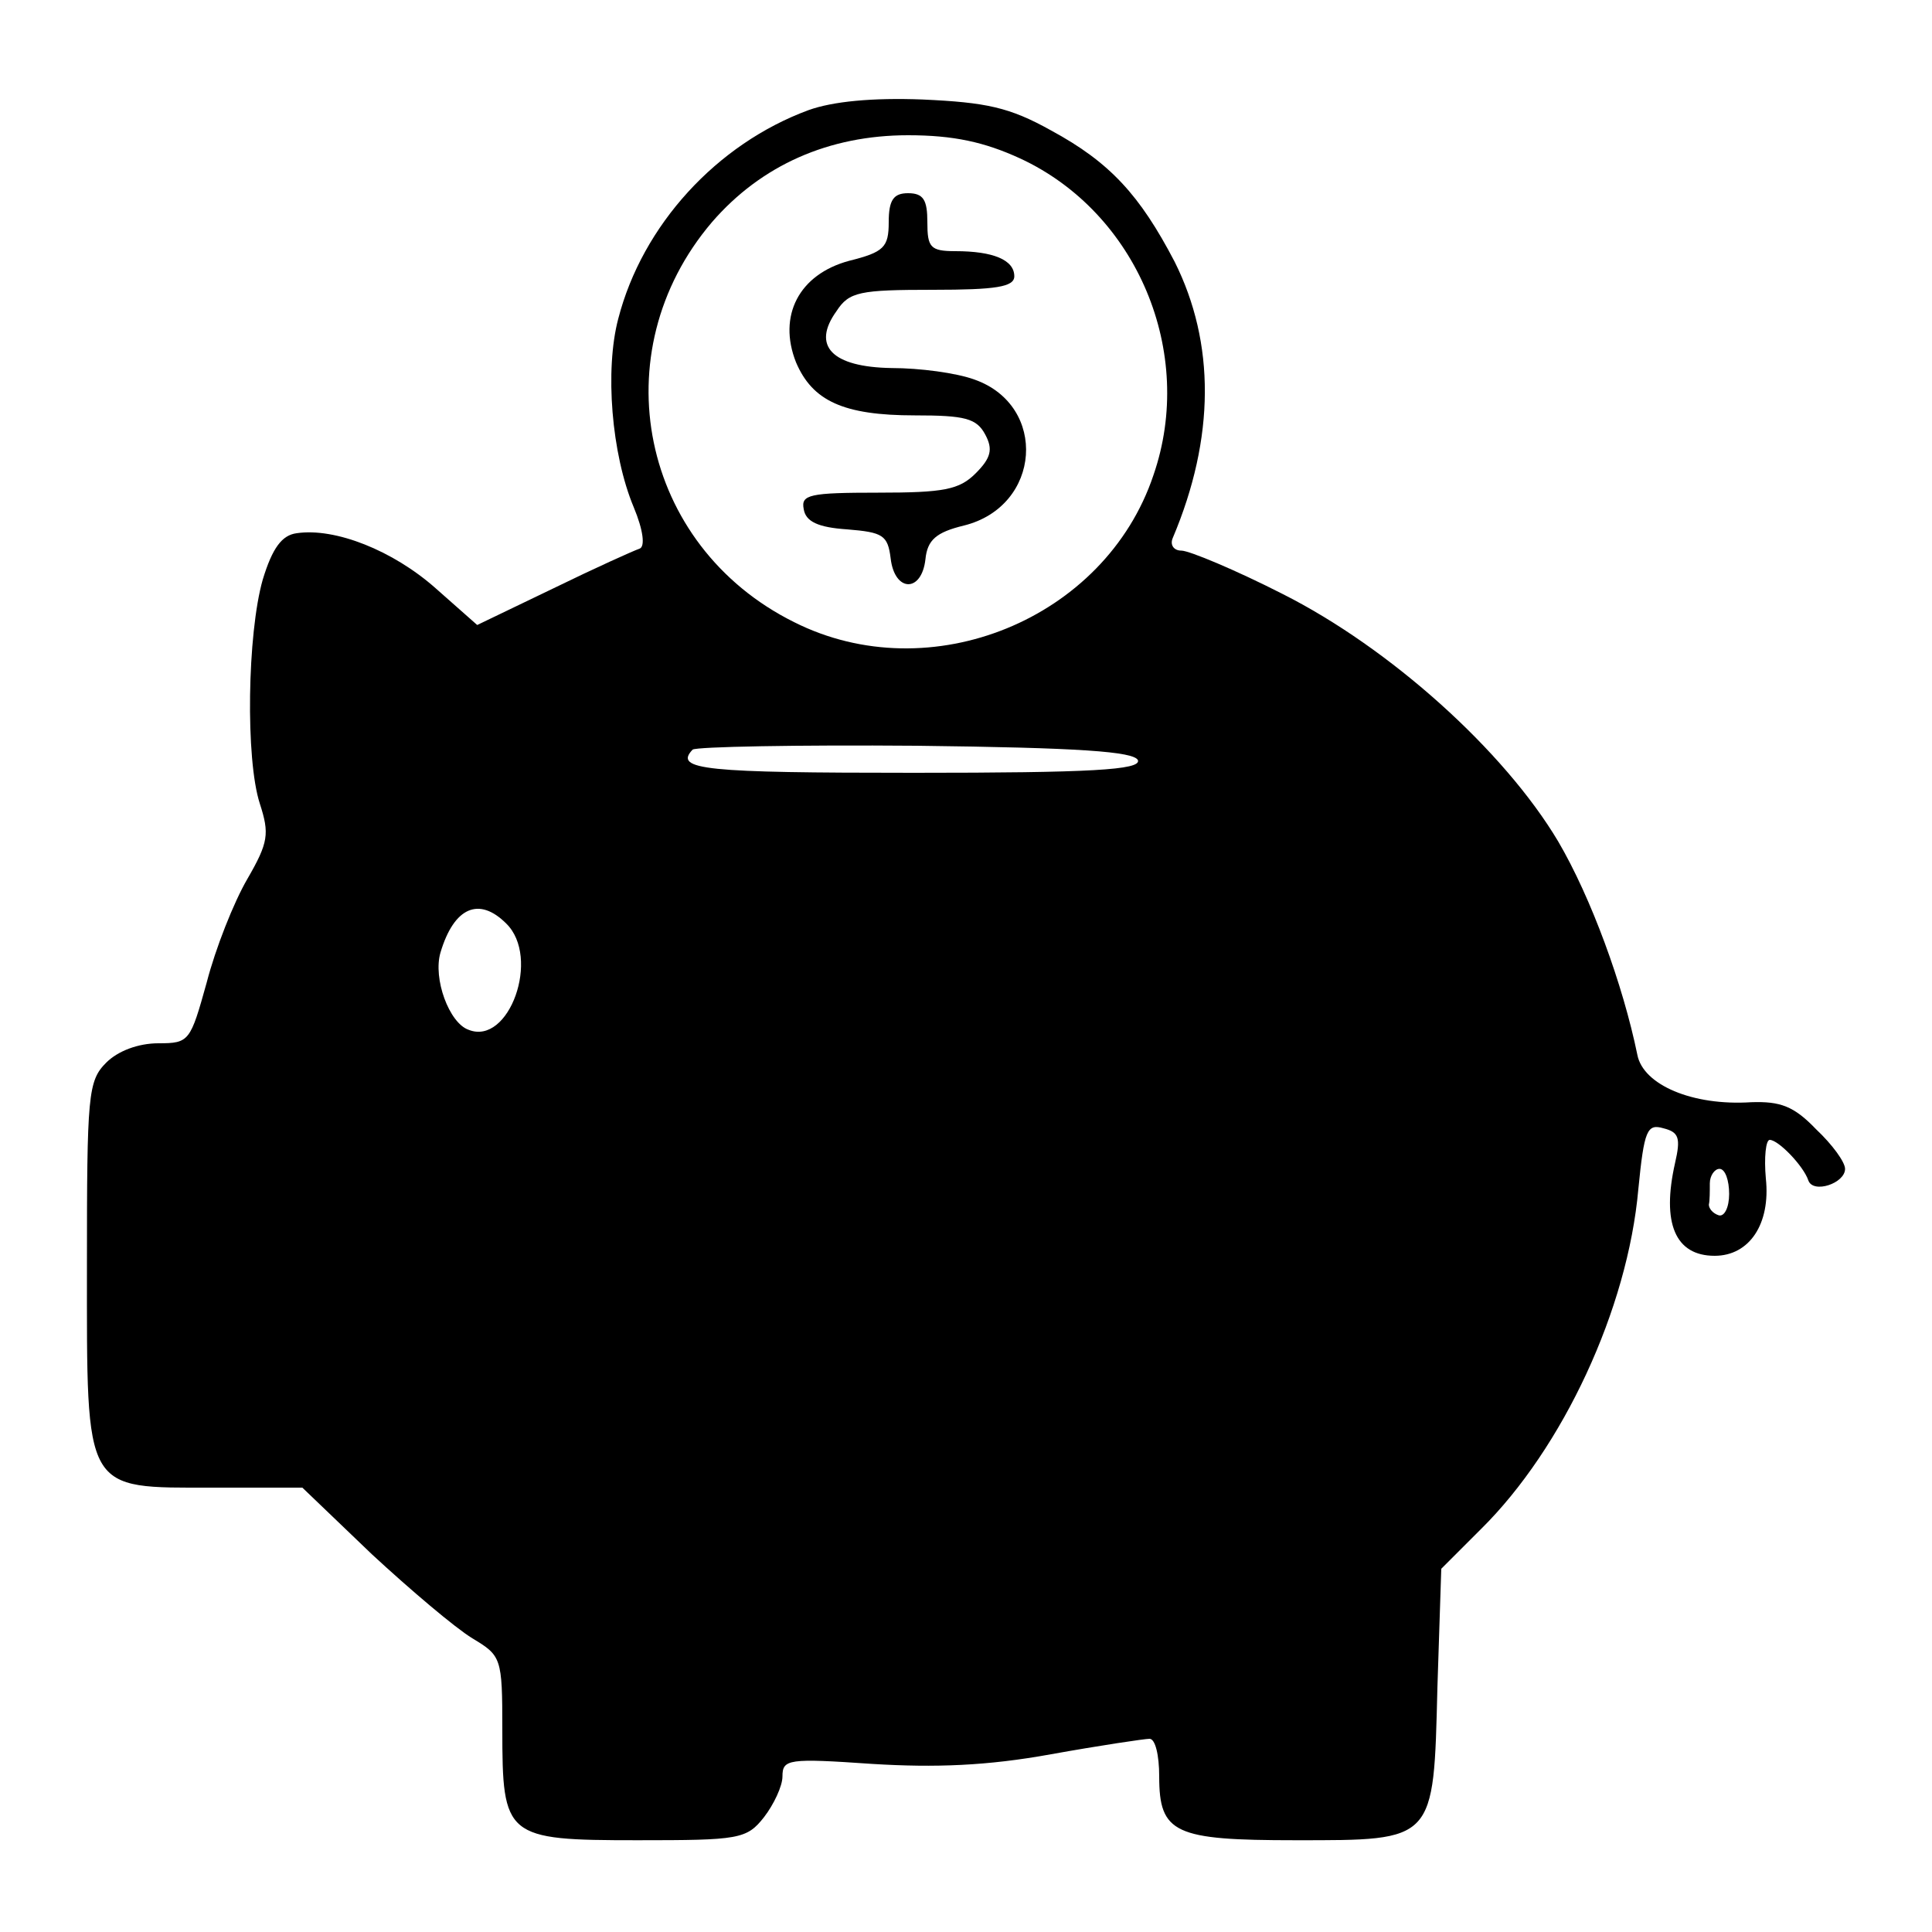 <?xml version="1.0" standalone="no"?>
<!DOCTYPE svg PUBLIC "-//W3C//DTD SVG 20010904//EN"
 "http://www.w3.org/TR/2001/REC-SVG-20010904/DTD/svg10.dtd">
<svg version="1.0" xmlns="http://www.w3.org/2000/svg"
 width="200pt" height="200pt" viewBox="0 0 200 200"
 preserveAspectRatio="xMidYMid meet">
<g transform="translate(0,200) scale(0.1,-0.1)"
fill="#000000" stroke="none">
<path d="M837 1886 c-95 -35 -172 -119 -197 -216 -14 -53 -7 -140 16 -195 10
-24 12 -41 6 -43 -6 -2 -46 -20 -89 -41 l-79 -38 -43 38 c-44 39 -104 63 -144
57 -15 -2 -25 -15 -35 -48 -16 -56 -18 -186 -3 -232 10 -31 9 -40 -13 -78 -14
-24 -33 -72 -42 -107 -17 -61 -18 -63 -50 -63 -21 0 -42 -8 -54 -20 -19 -19
-20 -33 -20 -210 0 -237 -4 -230 131 -230 l92 0 72 -69 c40 -37 86 -76 104
-87 30 -18 31 -20 31 -94 0 -112 3 -115 140 -115 105 0 113 1 131 24 10 13 19
32 19 42 0 18 6 19 93 13 65 -4 119 -2 185 10 50 9 97 16 102 16 6 0 10 -17
10 -39 0 -59 16 -66 141 -66 145 0 143 -2 147 158 l4 123 41 41 c85 84 152
228 163 352 6 61 9 68 26 63 16 -4 18 -10 12 -36 -14 -62 0 -96 41 -96 36 0
58 33 53 80 -2 22 0 40 4 40 9 0 35 -27 40 -42 5 -14 38 -3 38 12 0 7 -13 25
-30 41 -23 24 -37 29 -67 28 -61 -4 -112 18 -118 49 -15 73 -48 163 -82 221
-56 94 -174 200 -285 256 -49 25 -97 45 -105 45 -8 0 -12 6 -9 13 44 104 44
202 2 286 -36 69 -67 103 -128 136 -43 24 -67 29 -133 32 -52 2 -93 -2 -118
-11z m219 -50 c121 -56 182 -201 138 -328 -50 -149 -231 -223 -372 -152 -159
79 -200 279 -85 414 51 59 121 90 203 90 47 0 79 -7 116 -24z m122 -623 c3
-10 -48 -13 -232 -13 -216 0 -249 3 -229 24 4 3 108 5 232 4 169 -2 225 -6
229 -15z m-654 -169 c36 -35 3 -127 -39 -110 -20 7 -37 53 -29 80 14 47 40 58
68 30z m1266 -280 c0 -14 -5 -24 -11 -22 -6 2 -10 7 -10 11 1 4 1 14 1 22 0 8
5 15 10 15 6 0 10 -12 10 -26z"/>
<path d="M920 1770 c0 -26 -5 -31 -41 -40 -52 -14 -74 -57 -55 -105 17 -40 49
-55 123 -55 52 0 64 -3 73 -20 8 -15 6 -24 -10 -40 -17 -17 -33 -20 -101 -20
-71 0 -80 -2 -77 -17 2 -13 15 -19 45 -21 37 -3 42 -6 45 -30 4 -35 32 -36 36
-1 2 20 11 28 40 35 80 20 87 124 11 151 -19 7 -57 12 -86 12 -62 1 -83 23
-57 59 13 20 24 22 100 22 65 0 84 3 84 14 0 17 -22 26 -61 26 -26 0 -29 4
-29 30 0 23 -4 30 -20 30 -15 0 -20 -7 -20 -30z"/>
</g>
</svg>
